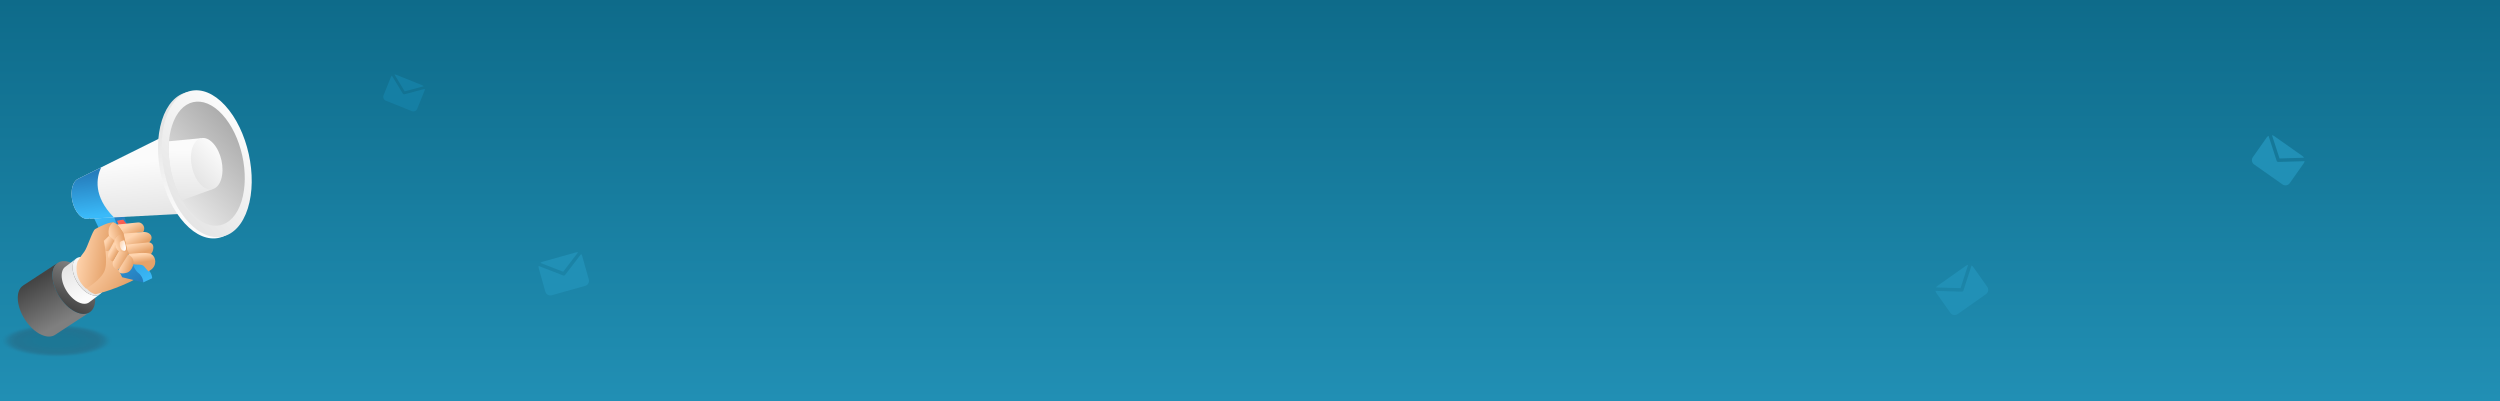 <svg xmlns="http://www.w3.org/2000/svg" width="1440" height="231" viewBox="0 0 1440 231" fill="none">
    <rect x="0" y="0" width="1440" height="231" fill="#333333" stroke="none"/>
    <rect width="1440" height="230" transform="translate(0 1)" fill="url(#paint0_linear_1_5736)"/>
    <rect width="1440" height="230" transform="translate(0)" fill="url(#paint1_linear_1_5736)"/>
    <g clip-path="url(#clip0_1_5736)">
        <path d="M1115.19 165.568C1115.41 165.183 1115.71 164.849 1116.06 164.593L1132.41 153.065C1132.77 152.813 1133.18 152.644 1133.62 152.572L1129.28 165.979L1115.19 165.568ZM1130.95 167.309C1130.89 167.515 1130.75 167.693 1130.58 167.818C1130.4 167.943 1130.19 168.007 1129.97 168L1114.85 167.559C1114.92 167.996 1115.09 168.411 1115.34 168.774L1123.41 180.214C1123.87 180.864 1124.57 181.305 1125.35 181.44C1126.14 181.575 1126.94 181.394 1127.59 180.937L1143.94 169.409C1144.59 168.95 1145.03 168.251 1145.16 167.468C1145.3 166.684 1145.12 165.878 1144.66 165.228L1136.59 153.788C1136.33 153.427 1136 153.129 1135.61 152.914L1130.95 167.309Z" fill="#2190B6"/>
    </g>
    <g clip-path="url(#clip1_1_5736)">
        <path d="M1308.67 77.868C1309.1 77.94 1309.52 78.108 1309.88 78.361L1326.23 89.879C1326.59 90.135 1326.89 90.469 1327.1 90.854L1313.01 91.273L1308.67 77.868ZM1312.32 93.294C1312.11 93.301 1311.9 93.237 1311.72 93.112C1311.54 92.988 1311.41 92.809 1311.34 92.603L1306.68 78.211C1306.29 78.426 1305.96 78.725 1305.7 79.085L1297.64 90.53C1297.18 91.181 1297 91.986 1297.13 92.77C1297.27 93.554 1297.71 94.252 1298.36 94.71L1314.71 106.229C1315.36 106.687 1316.17 106.867 1316.95 106.731C1317.73 106.596 1318.43 106.154 1318.89 105.505L1326.95 94.06C1327.21 93.696 1327.38 93.281 1327.45 92.844L1312.32 93.294Z" fill="#2190B6"/>
    </g>
    <g clip-path="url(#clip2_1_5736)">
        <path d="M311.253 151.436C311.583 151.144 311.975 150.929 312.399 150.808L331.654 145.399C332.08 145.282 332.526 145.261 332.96 145.338L324.393 156.527L311.253 151.436ZM325.525 158.339C325.394 158.51 325.21 158.635 325.002 158.693C324.793 158.752 324.572 158.741 324.37 158.663L310.262 153.197C310.184 153.633 310.205 154.081 310.323 154.507L314.109 167.986C314.325 168.751 314.836 169.4 315.529 169.789C316.223 170.179 317.043 170.277 317.809 170.063L337.063 164.653C337.829 164.437 338.477 163.927 338.867 163.233C339.256 162.539 339.354 161.72 339.14 160.954L335.354 147.476C335.232 147.05 335.016 146.657 334.722 146.325L325.525 158.339Z" fill="#2190B6"/>
    </g>
    <g clip-path="url(#clip3_1_5736)">
        <path d="M227.231 42.937C227.585 42.913 227.939 42.968 228.269 43.099L243.186 49.094C243.514 49.228 243.808 49.434 244.047 49.696L233.104 52.622L227.231 42.937ZM232.937 54.331C232.769 54.376 232.591 54.365 232.43 54.3C232.268 54.236 232.132 54.12 232.042 53.971L225.736 43.572C225.473 43.812 225.267 44.107 225.132 44.437L220.936 54.878C220.698 55.472 220.705 56.135 220.956 56.723C221.207 57.311 221.681 57.776 222.274 58.015L237.19 64.01C237.783 64.248 238.447 64.241 239.035 63.99C239.623 63.739 240.088 63.265 240.327 62.672L244.524 52.231C244.655 51.9 244.71 51.544 244.685 51.189L232.937 54.331Z" fill="#157FA4"/>
    </g>
    <g opacity="0.17">
        <path opacity="0.038" d="M32.618 205.619C15.039 205.619 0.788 201.424 0.788 196.249C0.788 191.074 15.039 186.878 32.618 186.878C50.197 186.878 64.448 191.074 64.448 196.249C64.448 201.424 50.197 205.619 32.618 205.619Z" fill="#4A0101"/>
        <path opacity="0.077" d="M32.618 205.386C15.474 205.386 1.577 201.295 1.577 196.249C1.577 191.202 15.474 187.111 32.618 187.111C49.762 187.111 63.66 191.202 63.66 196.249C63.66 201.295 49.762 205.386 32.618 205.386Z" fill="#480202"/>
        <path opacity="0.115" d="M32.618 205.155C15.91 205.155 2.365 201.168 2.365 196.25C2.365 191.332 15.91 187.345 32.618 187.345C49.327 187.345 62.871 191.332 62.871 196.25C62.871 201.168 49.327 205.155 32.618 205.155Z" fill="#460303"/>
        <path opacity="0.154" d="M32.618 204.931C16.345 204.931 3.153 201.044 3.153 196.249C3.153 191.454 16.345 187.566 32.618 187.566C48.891 187.566 62.083 191.454 62.083 196.249C62.083 201.044 48.891 204.931 32.618 204.931Z" fill="#440404"/>
        <path opacity="0.192" d="M32.618 204.698C16.78 204.698 3.941 200.915 3.941 196.249C3.941 191.582 16.78 187.799 32.618 187.799C48.456 187.799 61.295 191.582 61.295 196.249C61.295 200.915 48.456 204.698 32.618 204.698Z" fill="#420505"/>
        <path opacity="0.231" d="M32.618 204.466C17.221 204.466 4.74 200.787 4.74 196.249C4.74 191.711 17.221 188.032 32.618 188.032C48.016 188.032 60.497 191.711 60.497 196.249C60.497 200.787 48.016 204.466 32.618 204.466Z" fill="#400606"/>
        <path opacity="0.269" d="M32.618 204.233C17.657 204.233 5.528 200.658 5.528 196.249C5.528 191.839 17.657 188.265 32.618 188.265C47.58 188.265 59.709 191.839 59.709 196.249C59.709 200.658 47.58 204.233 32.618 204.233Z" fill="#3E0606"/>
        <path opacity="0.308" d="M32.617 204.001C18.091 204.001 6.315 200.531 6.315 196.25C6.315 191.969 18.091 188.498 32.617 188.498C47.144 188.498 58.92 191.969 58.92 196.25C58.92 200.531 47.144 204.001 32.617 204.001Z" fill="#3C0707"/>
        <path opacity="0.346" d="M32.618 203.767C18.527 203.767 7.104 200.401 7.104 196.249C7.104 192.096 18.527 188.73 32.618 188.73C46.71 188.73 58.133 192.096 58.133 196.249C58.133 200.401 46.71 203.767 32.618 203.767Z" fill="#3A0808"/>
        <path opacity="0.385" d="M32.618 203.534C18.963 203.534 7.892 200.272 7.892 196.249C7.892 192.225 18.963 188.963 32.618 188.963C46.274 188.963 57.345 192.225 57.345 196.249C57.345 200.272 46.274 203.534 32.618 203.534Z" fill="#380909"/>
        <path opacity="0.423" d="M32.619 203.302C19.398 203.302 8.681 200.144 8.681 196.249C8.681 192.353 19.398 189.195 32.619 189.195C45.839 189.195 56.556 192.353 56.556 196.249C56.556 200.144 45.839 203.302 32.619 203.302Z" fill="#360A0A"/>
        <path opacity="0.462" d="M32.617 203.069C19.832 203.069 9.468 200.015 9.468 196.249C9.468 192.482 19.832 189.428 32.617 189.428C45.403 189.428 55.767 192.482 55.767 196.249C55.767 200.015 45.403 203.069 32.617 203.069Z" fill="#340B0B"/>
        <path opacity="0.5" d="M32.617 202.836C20.268 202.836 10.256 199.887 10.256 196.248C10.256 192.61 20.268 189.661 32.617 189.661C44.968 189.661 54.979 192.61 54.979 196.248C54.979 199.887 44.968 202.836 32.617 202.836Z" fill="#330C0C"/>
        <path opacity="0.538" d="M32.618 202.604C20.709 202.604 11.054 199.759 11.054 196.25C11.054 192.74 20.709 189.895 32.618 189.895C44.527 189.895 54.181 192.74 54.181 196.25C54.181 199.759 44.527 202.604 32.618 202.604Z" fill="#310D0D"/>
        <path opacity="0.577" d="M32.618 202.371C21.144 202.371 11.843 199.63 11.843 196.248C11.843 192.867 21.144 190.126 32.618 190.126C44.092 190.126 53.393 192.867 53.393 196.248C53.393 199.63 44.092 202.371 32.618 202.371Z" fill="#2F0E0E"/>
        <path opacity="0.615" d="M32.619 202.139C21.58 202.139 12.632 199.502 12.632 196.249C12.632 192.997 21.58 190.36 32.619 190.36C43.657 190.36 52.606 192.997 52.606 196.249C52.606 199.502 43.657 202.139 32.619 202.139Z" fill="#2D0F0F"/>
        <path opacity="0.654" d="M32.618 201.906C22.015 201.906 13.419 199.374 13.419 196.249C13.419 193.125 22.015 190.593 32.618 190.593C43.221 190.593 51.817 193.125 51.817 196.249C51.817 199.374 43.221 201.906 32.618 201.906Z" fill="#2B1010"/>
        <path opacity="0.692" d="M32.618 201.673C22.45 201.673 14.207 199.245 14.207 196.249C14.207 193.254 22.45 190.826 32.618 190.826C42.786 190.826 51.029 193.254 51.029 196.249C51.029 199.245 42.786 201.673 32.618 201.673Z" fill="#291111"/>
        <path opacity="0.731" d="M32.618 201.441C22.885 201.441 14.995 199.116 14.995 196.249C14.995 193.382 22.885 191.058 32.618 191.058C42.35 191.058 50.24 193.382 50.24 196.249C50.24 199.116 42.35 201.441 32.618 201.441Z" fill="#271212"/>
        <path opacity="0.769" d="M32.619 201.208C23.322 201.208 15.785 198.988 15.785 196.249C15.785 193.511 23.322 191.291 32.619 191.291C41.916 191.291 49.453 193.511 49.453 196.249C49.453 198.988 41.916 201.208 32.619 201.208Z" fill="#251212"/>
        <path opacity="0.808" d="M32.619 200.975C23.757 200.975 16.573 198.859 16.573 196.249C16.573 193.639 23.757 191.524 32.619 191.524C41.481 191.524 48.665 193.639 48.665 196.249C48.665 198.859 41.481 200.975 32.619 200.975Z" fill="#231313"/>
        <path opacity="0.846" d="M32.618 200.741C24.197 200.741 17.37 198.73 17.37 196.248C17.37 193.767 24.197 191.755 32.618 191.755C41.039 191.755 47.866 193.767 47.866 196.248C47.866 198.73 41.039 200.741 32.618 200.741Z" fill="#211414"/>
        <path opacity="0.885" d="M32.618 200.509C24.632 200.509 18.159 198.602 18.159 196.249C18.159 193.896 24.632 191.989 32.618 191.989C40.604 191.989 47.078 193.896 47.078 196.249C47.078 198.602 40.604 200.509 32.618 200.509Z" fill="#1F1515"/>
        <path opacity="0.923" d="M32.618 200.277C25.068 200.277 18.947 198.474 18.947 196.249C18.947 194.025 25.068 192.222 32.618 192.222C40.169 192.222 46.29 194.025 46.29 196.249C46.29 198.474 40.169 200.277 32.618 200.277Z" fill="#1D1616"/>
        <path opacity="0.962" d="M32.618 200.044C25.503 200.044 19.735 198.345 19.735 196.249C19.735 194.153 25.503 192.454 32.618 192.454C39.734 192.454 45.502 194.153 45.502 196.249C45.502 198.345 39.734 200.044 32.618 200.044Z" fill="#1B1717"/>
        <path d="M32.619 199.811C25.939 199.811 20.524 198.216 20.524 196.249C20.524 194.282 25.939 192.687 32.619 192.687C39.3 192.687 44.715 194.282 44.715 196.249C44.715 198.216 39.3 199.811 32.619 199.811Z" fill="#191818"/>
    </g>
    <path d="M22.756 192.282C22.584 192.191 22.422 192.09 22.251 191.988C22.17 191.948 22.099 191.897 22.028 191.847C21.998 191.826 21.968 191.806 21.927 191.786C21.867 191.746 21.806 191.715 21.755 191.675C21.594 191.573 21.422 191.462 21.26 191.351C21.088 191.24 20.927 191.118 20.765 190.997L20.755 190.987L20.745 190.976C20.593 190.865 20.432 190.744 20.28 190.632C20.108 190.501 19.947 190.369 19.785 190.238C19.724 190.187 19.674 190.137 19.613 190.086C19.583 190.056 19.543 190.025 19.512 189.995C19.442 189.934 19.371 189.873 19.3 189.813C19.138 189.671 18.977 189.519 18.805 189.367C18.684 189.256 18.573 189.145 18.451 189.034C18.431 189.013 18.411 188.993 18.391 188.973C18.37 188.953 18.35 188.932 18.33 188.912C18.178 188.76 18.017 188.609 17.865 188.447C17.714 188.295 17.562 188.133 17.421 187.981C17.39 187.951 17.37 187.92 17.34 187.89C17.32 187.87 17.299 187.84 17.269 187.819C17.178 187.718 17.087 187.617 16.996 187.516C16.855 187.364 16.723 187.202 16.582 187.04C16.481 186.929 16.39 186.807 16.289 186.686C16.269 186.666 16.259 186.645 16.238 186.625C16.218 186.605 16.198 186.575 16.178 186.554C16.046 186.392 15.915 186.22 15.784 186.048C15.642 185.866 15.501 185.674 15.359 185.492C15.339 185.461 15.319 185.431 15.299 185.401C15.268 185.36 15.248 185.33 15.218 185.289C15.107 185.138 14.995 184.986 14.884 184.824C14.753 184.632 14.621 184.429 14.49 184.237C14.419 184.136 14.359 184.035 14.288 183.933C14.258 183.893 14.238 183.853 14.207 183.812C14.096 183.64 13.995 183.458 13.894 183.276C13.732 183.013 13.581 182.76 13.429 182.486C13.409 182.446 13.379 182.405 13.358 182.365C13.146 181.98 12.944 181.586 12.742 181.201C12.611 180.938 12.479 180.675 12.358 180.402C12.257 180.189 12.166 179.967 12.075 179.754C12.075 179.754 12.075 179.744 12.065 179.744V179.734C11.974 179.511 11.883 179.289 11.792 179.076C11.711 178.864 11.62 178.641 11.55 178.429C11.54 178.388 11.53 178.358 11.509 178.317C11.499 178.277 11.479 178.246 11.469 178.206C11.418 178.054 11.358 177.902 11.307 177.751C11.236 177.528 11.166 177.295 11.095 177.073C11.075 177.002 11.055 176.931 11.034 176.86C11.024 176.81 11.004 176.759 10.994 176.698C10.964 176.587 10.933 176.476 10.903 176.374C10.842 176.142 10.782 175.919 10.731 175.686C10.711 175.585 10.691 175.484 10.671 175.383C10.661 175.332 10.65 175.282 10.64 175.231C10.62 175.16 10.61 175.079 10.59 175.008C10.549 174.786 10.509 174.573 10.469 174.351C10.448 174.189 10.418 174.037 10.398 173.885C10.398 173.855 10.388 173.824 10.388 173.804C10.388 173.774 10.378 173.754 10.378 173.723C10.347 173.521 10.327 173.318 10.307 173.116C10.287 172.914 10.277 172.721 10.266 172.519C10.266 172.468 10.266 172.428 10.256 172.387C10.246 172.236 10.246 172.094 10.236 171.952C10.236 171.76 10.236 171.578 10.236 171.396C10.236 171.274 10.246 171.163 10.246 171.042C10.246 171.011 10.246 170.981 10.246 170.961C10.246 170.93 10.246 170.89 10.246 170.859C10.256 170.687 10.266 170.505 10.287 170.343C10.307 170.171 10.327 169.999 10.347 169.827C10.347 169.797 10.357 169.767 10.357 169.736C10.357 169.716 10.367 169.686 10.367 169.665C10.388 169.554 10.398 169.443 10.418 169.331C10.448 169.159 10.489 168.987 10.519 168.826C10.539 168.745 10.559 168.674 10.58 168.593C10.59 168.562 10.6 168.522 10.61 168.492C10.62 168.441 10.63 168.39 10.65 168.34C10.701 168.168 10.751 167.996 10.812 167.834C10.852 167.733 10.893 167.631 10.933 167.53C10.943 167.5 10.964 167.459 10.974 167.429C10.984 167.399 10.994 167.358 11.014 167.328C11.085 167.156 11.166 166.984 11.257 166.812C11.297 166.741 11.338 166.67 11.378 166.599C11.408 166.549 11.439 166.488 11.469 166.437C11.499 166.387 11.53 166.326 11.57 166.265C11.701 166.063 11.833 165.871 11.974 165.699L11.984 165.689C12.014 165.648 12.055 165.618 12.085 165.577C12.237 165.395 12.388 165.223 12.56 165.061C12.57 165.051 12.591 165.041 12.601 165.031C12.853 164.798 13.116 164.586 13.399 164.403L33.376 151.34C33.093 151.522 32.83 151.734 32.578 151.967C32.396 152.139 32.224 152.321 32.062 152.523C32.032 152.564 31.991 152.594 31.961 152.635C31.779 152.868 31.608 153.121 31.446 153.384C31.416 153.434 31.385 153.495 31.355 153.546C31.213 153.809 31.072 154.082 30.951 154.365C30.941 154.396 30.92 154.436 30.91 154.466C30.789 154.77 30.678 155.084 30.587 155.428C30.577 155.458 30.567 155.499 30.557 155.529C30.466 155.873 30.395 156.227 30.334 156.602C30.334 156.622 30.324 156.652 30.324 156.672C30.264 157.067 30.233 157.472 30.213 157.897C30.213 157.927 30.213 157.957 30.213 157.978C30.193 158.413 30.193 158.858 30.223 159.313C30.243 159.779 30.294 160.255 30.355 160.73C30.355 160.761 30.365 160.791 30.365 160.811C30.425 161.256 30.506 161.712 30.597 162.157C30.607 162.208 30.617 162.258 30.627 162.309C30.718 162.744 30.829 163.189 30.951 163.624C30.961 163.675 30.981 163.725 30.991 163.776C31.122 164.221 31.264 164.677 31.426 165.122C31.436 165.162 31.446 165.193 31.466 165.233C31.638 165.709 31.82 166.195 32.022 166.66C32.022 166.66 32.022 166.67 32.032 166.67C32.244 167.156 32.466 167.642 32.699 168.117C32.911 168.552 33.143 168.987 33.386 169.412C33.538 169.676 33.699 169.939 33.851 170.202C33.982 170.414 34.113 170.637 34.245 170.849C34.305 170.951 34.376 171.052 34.447 171.153C34.679 171.507 34.922 171.861 35.164 172.205C35.195 172.246 35.215 172.276 35.245 172.317C35.548 172.732 35.862 173.136 36.185 173.531C36.205 173.551 36.225 173.571 36.235 173.592C36.549 173.976 36.882 174.351 37.216 174.725C37.236 174.745 37.256 174.776 37.276 174.796C37.62 175.17 37.973 175.535 38.327 175.879C38.347 175.899 38.367 175.919 38.388 175.939C38.731 176.273 39.085 176.587 39.449 176.901C39.479 176.931 39.519 176.961 39.55 176.992C39.924 177.305 40.297 177.599 40.681 177.882C40.692 177.882 40.692 177.892 40.702 177.892C41.086 178.176 41.48 178.439 41.884 178.692C41.914 178.712 41.955 178.732 41.985 178.752C42.389 178.995 42.783 179.228 43.197 179.441C43.602 179.643 44.006 179.825 44.4 179.987C44.44 179.997 44.471 180.017 44.511 180.027C44.875 180.169 45.229 180.291 45.582 180.392C45.633 180.402 45.673 180.422 45.724 180.432C46.067 180.523 46.401 180.604 46.724 180.655C46.785 180.665 46.845 180.675 46.906 180.685C47.219 180.736 47.522 180.766 47.815 180.776C47.846 180.776 47.886 180.786 47.916 180.786C48.26 180.797 48.593 180.786 48.917 180.756C48.957 180.756 48.998 180.746 49.048 180.736C49.311 180.705 49.563 180.665 49.806 180.604C49.897 180.584 49.988 180.554 50.069 180.533C50.271 180.473 50.473 180.412 50.665 180.331C50.746 180.301 50.827 180.27 50.907 180.23C51.16 180.119 51.413 179.987 51.655 179.835L31.688 192.909C31.456 193.061 31.203 193.193 30.941 193.304C30.86 193.334 30.779 193.365 30.708 193.405C30.516 193.486 30.314 193.547 30.112 193.607C30.021 193.628 29.94 193.658 29.849 193.678C29.607 193.739 29.354 193.779 29.091 193.81C29.051 193.81 29.011 193.82 28.96 193.83C28.95 193.83 28.94 193.83 28.93 193.83C28.627 193.86 28.313 193.871 27.99 193.86C27.98 193.86 27.97 193.86 27.96 193.86C27.929 193.86 27.889 193.85 27.859 193.85C27.657 193.84 27.454 193.83 27.252 193.81C27.151 193.8 27.05 193.779 26.949 193.759C26.889 193.749 26.828 193.739 26.767 193.729C26.717 193.719 26.656 193.719 26.606 193.709C26.404 193.668 26.191 193.628 25.989 193.567C25.919 193.547 25.838 193.526 25.767 193.506C25.716 193.496 25.676 193.476 25.625 193.466C25.555 193.446 25.484 193.425 25.413 193.405C25.231 193.344 25.05 193.284 24.868 193.223C24.767 193.182 24.666 193.142 24.564 193.101C24.524 193.091 24.494 193.071 24.463 193.061C24.423 193.041 24.383 193.031 24.332 193.01C24.16 192.94 23.989 192.869 23.817 192.788C23.645 192.707 23.473 192.626 23.291 192.535C23.281 192.525 23.271 192.525 23.261 192.515C23.079 192.454 22.918 192.373 22.756 192.282Z" fill="url(#paint2_linear_1_5736)"/>
    <path d="M30.213 159.334C30.597 166.995 36.407 176.011 43.197 179.471C49.978 182.932 55.182 179.532 54.798 171.872C54.424 164.222 48.603 155.206 41.823 151.755C35.033 148.274 29.839 151.684 30.213 159.334Z" fill="url(#paint3_linear_1_5736)"/>
    <path d="M44.643 173.825C44.521 173.754 44.4 173.683 44.279 173.612C44.228 173.582 44.168 173.542 44.117 173.511C44.097 173.501 44.067 173.481 44.046 173.471C44.006 173.44 43.966 173.42 43.915 173.39C43.794 173.309 43.672 173.238 43.551 173.147C43.43 173.066 43.309 172.975 43.188 172.894C43.188 172.894 43.177 172.894 43.177 172.884L43.167 172.874C43.056 172.793 42.945 172.702 42.834 172.621C42.713 172.53 42.591 172.429 42.47 172.327C42.43 172.297 42.389 172.257 42.339 172.216C42.319 172.196 42.288 172.176 42.268 172.155C42.218 172.115 42.167 172.064 42.106 172.024C41.985 171.923 41.864 171.811 41.753 171.7C41.662 171.619 41.581 171.538 41.5 171.457C41.48 171.447 41.47 171.427 41.45 171.417C41.429 171.407 41.419 171.386 41.399 171.376C41.288 171.265 41.177 171.154 41.066 171.042C40.954 170.931 40.843 170.82 40.742 170.698C40.722 170.678 40.702 170.658 40.682 170.637C40.661 170.617 40.651 170.597 40.631 170.587C40.56 170.516 40.5 170.445 40.429 170.364C40.328 170.253 40.227 170.131 40.126 170.02C40.055 169.939 39.984 169.848 39.914 169.767C39.904 169.747 39.893 169.737 39.873 169.717C39.863 169.696 39.843 169.686 39.833 169.666C39.732 169.545 39.641 169.423 39.54 169.302C39.439 169.17 39.338 169.028 39.237 168.897C39.216 168.877 39.206 168.856 39.196 168.836C39.176 168.806 39.156 168.786 39.136 168.755C39.055 168.644 38.974 168.533 38.893 168.421C38.792 168.28 38.701 168.138 38.61 167.986C38.56 167.915 38.509 167.845 38.469 167.764C38.448 167.733 38.428 167.703 38.408 167.673C38.327 167.541 38.256 167.409 38.176 167.288C38.065 167.096 37.943 166.914 37.832 166.711C37.812 166.681 37.792 166.65 37.782 166.62C37.63 166.337 37.478 166.053 37.337 165.77C37.246 165.578 37.145 165.386 37.064 165.193C36.993 165.031 36.923 164.88 36.852 164.718V164.708C36.852 164.708 36.852 164.708 36.852 164.697C36.781 164.536 36.721 164.374 36.65 164.212C36.589 164.05 36.529 163.898 36.468 163.736C36.458 163.706 36.448 163.686 36.438 163.655C36.428 163.625 36.417 163.605 36.407 163.574C36.367 163.463 36.327 163.352 36.296 163.24C36.246 163.078 36.185 162.906 36.145 162.744C36.124 162.694 36.114 162.643 36.104 162.593C36.094 162.552 36.084 162.512 36.074 162.481C36.054 162.4 36.023 162.319 36.003 162.239C35.963 162.066 35.912 161.905 35.882 161.733C35.862 161.662 35.852 161.591 35.831 161.51C35.821 161.469 35.811 161.439 35.811 161.399C35.801 161.348 35.791 161.287 35.781 161.237C35.751 161.075 35.72 160.923 35.69 160.761C35.67 160.65 35.66 160.528 35.639 160.417C35.639 160.397 35.629 160.377 35.629 160.356C35.629 160.336 35.619 160.316 35.619 160.296C35.599 160.144 35.579 160.002 35.569 159.85C35.559 159.709 35.548 159.557 35.538 159.415C35.538 159.385 35.538 159.344 35.528 159.314C35.518 159.203 35.518 159.102 35.518 158.99C35.518 158.849 35.518 158.717 35.518 158.585C35.518 158.494 35.528 158.413 35.528 158.332C35.528 158.312 35.528 158.292 35.528 158.272C35.528 158.252 35.528 158.221 35.528 158.201C35.538 158.069 35.548 157.948 35.559 157.816C35.569 157.685 35.589 157.563 35.599 157.442C35.599 157.422 35.609 157.402 35.609 157.381C35.609 157.361 35.619 157.341 35.619 157.331C35.629 157.25 35.639 157.169 35.66 157.088C35.68 156.966 35.71 156.835 35.74 156.724C35.751 156.663 35.771 156.612 35.781 156.552C35.791 156.531 35.791 156.501 35.801 156.481C35.811 156.44 35.821 156.41 35.831 156.369C35.872 156.238 35.912 156.116 35.953 155.995C35.983 155.924 36.013 155.853 36.033 155.772C36.044 155.752 36.054 155.722 36.064 155.702C36.074 155.681 36.084 155.651 36.094 155.631C36.145 155.499 36.205 155.378 36.266 155.256C36.296 155.206 36.327 155.155 36.357 155.104C36.377 155.064 36.397 155.024 36.428 154.983C36.448 154.943 36.468 154.902 36.498 154.862C36.589 154.72 36.69 154.578 36.791 154.447C36.791 154.447 36.791 154.447 36.801 154.437C36.822 154.406 36.852 154.386 36.882 154.356C36.993 154.224 37.105 154.093 37.226 153.981C37.236 153.971 37.246 153.961 37.256 153.961C37.438 153.789 37.63 153.637 37.842 153.506L44.137 148.77C43.925 148.901 43.733 149.053 43.551 149.225C43.42 149.347 43.289 149.488 43.167 149.63C43.147 149.66 43.117 149.681 43.087 149.711C42.955 149.883 42.834 150.065 42.713 150.257C42.692 150.298 42.662 150.338 42.642 150.379C42.531 150.571 42.44 150.763 42.349 150.976C42.339 150.996 42.329 151.026 42.319 151.047C42.228 151.269 42.157 151.502 42.086 151.745C42.076 151.765 42.076 151.795 42.066 151.816C42.005 152.069 41.945 152.332 41.904 152.605C41.904 152.625 41.894 152.646 41.894 152.656C41.854 152.939 41.823 153.243 41.813 153.546C41.813 153.566 41.813 153.587 41.813 153.607C41.803 153.921 41.803 154.244 41.813 154.588C41.834 154.932 41.864 155.276 41.904 155.631C41.904 155.651 41.914 155.671 41.914 155.691C41.955 156.015 42.015 156.349 42.086 156.673C42.096 156.713 42.106 156.744 42.106 156.784C42.177 157.108 42.258 157.422 42.349 157.746C42.359 157.786 42.369 157.827 42.379 157.857C42.47 158.181 42.581 158.515 42.692 158.838C42.703 158.869 42.713 158.889 42.723 158.919C42.844 159.274 42.985 159.618 43.127 159.962V159.972C43.279 160.326 43.44 160.68 43.612 161.024C43.774 161.338 43.935 161.652 44.117 161.965C44.228 162.158 44.34 162.35 44.461 162.542C44.552 162.704 44.653 162.866 44.754 163.018C44.804 163.089 44.855 163.169 44.895 163.24C45.067 163.503 45.239 163.756 45.421 164.009C45.441 164.04 45.461 164.06 45.481 164.09C45.704 164.394 45.926 164.687 46.168 164.981C46.178 165.001 46.199 165.011 46.209 165.031C46.441 165.315 46.674 165.588 46.926 165.851C46.947 165.871 46.957 165.881 46.977 165.902C47.229 166.175 47.482 166.438 47.745 166.691C47.765 166.701 47.775 166.721 47.795 166.731C48.048 166.974 48.311 167.207 48.573 167.43C48.593 167.45 48.624 167.47 48.644 167.49C48.917 167.723 49.19 167.936 49.473 168.138L49.483 168.148C49.766 168.351 50.049 168.553 50.342 168.725C50.362 168.735 50.392 168.755 50.412 168.765C50.705 168.948 50.998 169.109 51.291 169.261C51.584 169.413 51.877 169.545 52.171 169.656C52.201 169.666 52.221 169.676 52.251 169.686C52.514 169.787 52.777 169.879 53.029 169.949C53.06 169.959 53.1 169.97 53.13 169.98C53.383 170.051 53.626 170.101 53.868 170.142C53.909 170.152 53.959 170.152 53.999 170.162C54.222 170.192 54.444 170.223 54.666 170.233C54.687 170.233 54.717 170.233 54.737 170.243C54.99 170.253 55.232 170.243 55.465 170.223C55.495 170.223 55.525 170.212 55.556 170.212C55.748 170.192 55.929 170.162 56.111 170.111C56.172 170.091 56.243 170.081 56.303 170.061C56.455 170.02 56.596 169.97 56.738 169.909C56.798 169.889 56.859 169.868 56.91 169.838C57.102 169.757 57.283 169.656 57.455 169.545L51.16 174.28C50.988 174.392 50.806 174.483 50.614 174.574C50.554 174.604 50.503 174.624 50.443 174.645C50.301 174.705 50.16 174.746 50.008 174.796C49.947 174.817 49.877 174.837 49.816 174.847C49.634 174.888 49.452 174.918 49.26 174.948C49.23 174.948 49.2 174.958 49.169 174.958C49.159 174.958 49.159 174.958 49.149 174.958C48.927 174.979 48.695 174.989 48.462 174.979C48.452 174.979 48.442 174.979 48.442 174.979C48.422 174.979 48.391 174.979 48.371 174.968C48.23 174.958 48.078 174.948 47.927 174.938C47.856 174.928 47.775 174.918 47.704 174.908C47.664 174.898 47.613 174.898 47.573 174.888C47.532 174.877 47.492 174.877 47.452 174.867C47.3 174.837 47.149 174.807 46.997 174.766C46.947 174.756 46.886 174.736 46.835 174.715C46.805 174.705 46.765 174.695 46.734 174.685C46.684 174.675 46.633 174.655 46.583 174.645C46.451 174.604 46.32 174.554 46.178 174.513C46.108 174.483 46.027 174.452 45.956 174.422C45.926 174.412 45.906 174.402 45.875 174.392C45.845 174.382 45.815 174.371 45.784 174.351C45.663 174.301 45.532 174.24 45.41 174.189C45.289 174.129 45.158 174.068 45.027 174.007C45.017 174.007 45.017 173.997 45.006 173.997C44.875 173.946 44.764 173.886 44.643 173.825Z" fill="url(#paint4_linear_1_5736)"/>
    <path d="M41.813 154.578C42.086 160.174 46.33 166.751 51.291 169.281C56.242 171.801 60.042 169.322 59.759 163.726C59.486 158.14 55.242 151.563 50.291 149.033C45.329 146.503 41.54 148.992 41.813 154.578Z" fill="url(#paint5_linear_1_5736)"/>
    <path d="M54.949 169.503C54.949 169.503 63.174 167.783 74.228 162.663C85.293 157.542 88.365 151.238 86.677 146.229C84.99 141.22 76.562 131.485 75.057 131.172C73.541 130.858 54.797 139.014 51.24 142.758C47.673 146.502 45.713 149.781 45.713 149.781C45.713 149.781 43.803 165.911 54.949 169.503Z" fill="url(#paint6_linear_1_5736)"/>
    <path d="M70.843 122.671C70.843 122.671 80.958 152.067 84.333 154.466C87.708 156.864 87.637 160.274 87.637 160.274L82.544 162.652L79.463 158.837L57.424 119.443L70.843 122.671Z" fill="url(#paint7_linear_1_5736)"/>
    <path d="M65.751 125.049C65.751 125.049 75.866 154.445 79.241 156.843C82.616 159.242 82.545 162.652 82.545 162.652L70.349 159.697L52.332 121.811L65.751 125.049Z" fill="url(#paint8_linear_1_5736)"/>
    <path d="M70.965 126.497L76.149 133.327L75.381 137.284L71.905 137.921L67.479 127.144L70.965 126.497Z" fill="url(#paint9_linear_1_5736)"/>
    <path d="M67.479 127.144L72.673 133.975L71.905 137.921L67.479 127.144Z" fill="url(#paint10_linear_1_5736)"/>
    <path d="M76.149 133.326L72.673 133.974L71.905 137.921L75.381 137.283L76.149 133.326Z" fill="url(#paint11_linear_1_5736)"/>
    <path d="M51.736 125.686L51.807 125.939L65.59 125.221L111.657 122.822L95.782 77.762L58.254 96.401L45.199 102.888C43.754 103.475 42.541 104.922 41.834 107.178C40.217 112.319 41.834 119.685 45.471 123.632C47.563 125.909 49.857 126.536 51.736 125.686Z" fill="url(#paint12_linear_1_5736)"/>
    <path d="M93.255 69.304C87.415 87.832 93.275 114.385 106.351 128.602C119.426 142.82 134.765 139.329 140.606 120.8C146.446 102.272 140.586 75.719 127.51 61.502C114.435 47.284 99.096 50.775 93.255 69.304Z" fill="url(#paint13_linear_1_5736)"/>
    <path d="M95.388 68.544C89.548 87.072 95.408 113.625 108.484 127.843C121.559 142.06 136.898 138.569 142.739 120.041C148.579 101.512 142.718 74.96 129.643 60.742C116.567 46.525 101.229 50.016 95.388 68.544Z" fill="url(#paint14_linear_1_5736)"/>
    <path d="M110.12 122.652C121.174 134.674 134.138 131.729 139.08 116.054C144.021 100.39 139.059 77.945 128.005 65.924C116.95 53.902 103.986 56.847 99.045 72.511C98.176 75.274 97.61 78.249 97.337 81.346C96.327 92.659 99.166 105.54 104.825 115.346C106.381 118.048 108.159 120.517 110.12 122.652Z" fill="url(#paint15_linear_1_5736)"/>
    <path d="M104.826 115.356L122.347 108.991L115.688 79.615L97.338 81.355C96.328 92.668 99.167 105.54 104.826 115.356Z" fill="url(#paint16_linear_1_5736)"/>
    <path d="M110.757 85.261C108.706 91.757 110.767 101.067 115.355 106.056C119.942 111.045 125.318 109.82 127.369 103.324C129.421 96.827 127.359 87.518 122.772 82.529C118.194 77.54 112.809 78.764 110.757 85.261Z" fill="url(#paint17_linear_1_5736)"/>
    <path d="M51.736 125.687L51.806 125.94L65.589 125.222C53.575 112.998 55.515 102.302 58.253 96.403L45.198 102.889C43.753 103.476 42.541 104.923 41.833 107.179C40.216 112.32 41.833 119.687 45.471 123.633C47.562 125.91 49.856 126.538 51.736 125.687Z" fill="url(#paint18_linear_1_5736)"/>
    <path d="M79.332 128.147C81.616 127.742 84.294 130.667 82.495 133.621L68.763 135.595C68.763 135.595 66.419 134.815 65.701 132.225C64.984 129.634 66.924 129.402 66.924 129.402L79.332 128.147Z" fill="url(#paint19_linear_1_5736)"/>
    <path d="M70.803 140.735C70.803 140.735 68.873 143.012 71.238 144.651C73.602 146.29 74.441 146.503 74.441 146.503H86.769C86.769 146.503 88.436 145.096 88.325 142.313C88.183 138.61 82.504 139.156 82.504 139.156L70.803 140.735Z" fill="url(#paint20_linear_1_5736)"/>
    <path d="M81.716 133.712C86.577 133.003 89.113 136.909 85.839 139.601L70.884 141.058C70.884 141.058 69.267 140.461 68.54 137.881C67.822 135.29 70.551 134.582 70.551 134.582L81.716 133.712Z" fill="url(#paint21_linear_1_5736)"/>
    <path d="M75.31 146.169C75.31 146.169 84.334 144.945 87.123 146.392C89.912 147.839 90.68 152.989 86.688 155.58C82.697 158.17 85.476 156.359 85.476 156.359C85.476 156.359 84.536 155.287 83.01 153.435C81.646 151.775 78.21 152.828 76.877 152.089C75.553 151.34 71.632 146.25 75.31 146.169Z" fill="url(#paint22_linear_1_5736)"/>
    <path d="M65.529 130.311L60.689 137.344C60.689 137.344 57.324 141.139 59.789 143.739C61.76 145.814 63.286 143.739 63.286 143.739L68.429 135.856C68.429 135.856 64.7 133.013 65.529 130.311Z" fill="url(#paint23_linear_1_5736)"/>
    <path d="M70.136 140.947L65.933 148.668C65.933 148.668 63.144 152.563 66.711 154.921C68.782 156.287 71.066 152.098 71.066 152.098L74.239 146.239C74.239 146.239 73.906 144.357 72.764 143.223C71.925 142.384 71.885 142.029 70.136 140.947Z" fill="url(#paint24_linear_1_5736)"/>
    <path d="M67.923 135.048L63.538 143.092C63.538 143.092 60.809 146.958 63.285 149.528C65.023 151.329 65.407 150.034 65.407 150.034L70.823 140.593C70.823 140.593 67.094 137.749 67.923 135.048Z" fill="url(#paint25_linear_1_5736)"/>
    <path d="M49.553 166.285C49.553 166.285 58.192 161.327 60.284 155.822C62.375 150.317 59.789 138.71 59.789 138.71L62.759 135.877L65.932 138.296C65.932 138.296 66.357 142.505 67.67 143.74C68.984 144.974 73.187 143.74 73.187 143.74L71.197 134.632C71.197 134.632 68.196 129.239 65.811 128.257C63.426 127.266 56.505 131.01 54.847 131.941C53.19 132.872 50.371 142.697 48.492 145.075C46.602 147.453 44.712 150.509 44.712 150.509C44.712 150.509 41.408 159.08 49.553 166.285Z" fill="url(#paint26_linear_1_5736)"/>
    <path d="M76.806 152.413C76.806 152.413 75.957 155.793 73.623 156.886C72.915 157.21 70.905 157.564 70.268 157.493C68.843 157.341 67.894 156.319 68.54 155.034L73.795 146.675C73.795 146.675 75.24 147.111 76.321 148.841C76.806 149.61 77.169 151.239 76.806 152.413Z" fill="url(#paint27_linear_1_5736)"/>
    <path d="M70.946 134.553C70.946 134.553 69.066 134.462 67.49 135.828C65.913 137.194 65.924 138.287 65.924 138.287C65.924 138.287 65.863 143.802 68.955 144.844C72.047 145.886 73.613 145.664 72.916 142.476C72.219 139.299 70.946 134.553 70.946 134.553Z" fill="url(#paint28_linear_1_5736)"/>
    <path d="M65.104 128.096C65.104 128.096 63.275 129.412 62.76 131.567C62.244 133.722 62.76 135.878 62.76 135.878L66.054 138.6C66.054 138.6 66.458 136.252 68.307 135.524C70.146 134.795 71.207 134.623 71.207 134.623C71.207 134.623 68.378 128.895 65.104 128.096Z" fill="url(#paint29_linear_1_5736)"/>
    <path d="M71.522 138.408C71.522 138.408 68.824 138.873 68.894 139.986C68.975 141.099 69.127 144.408 71.522 144.479C73.916 144.55 71.522 138.408 71.522 138.408Z" fill="url(#paint30_linear_1_5736)"/>
    <defs>
        <linearGradient id="paint0_linear_1_5736" x1="720" y1="0" x2="720" y2="230" gradientUnits="userSpaceOnUse">
            <stop stop-color="#0E6B8A"/>
            <stop offset="1" stop-color="#218FB4"/>
        </linearGradient>
        <linearGradient id="paint1_linear_1_5736" x1="720" y1="0" x2="720" y2="230" gradientUnits="userSpaceOnUse">
            <stop stop-color="#0E6B8A"/>
            <stop offset="1" stop-color="#218FB4"/>
        </linearGradient>
        <linearGradient id="paint2_linear_1_5736" x1="35.157" y1="186.083" x2="21.198" y2="160.474" gradientUnits="userSpaceOnUse">
            <stop stop-color="#7F7F7F"/>
            <stop offset="1" stop-color="#444444"/>
        </linearGradient>
        <linearGradient id="paint3_linear_1_5736" x1="47.977" y1="154.932" x2="37.001" y2="176.317" gradientUnits="userSpaceOnUse">
            <stop stop-color="#7F7F7F"/>
            <stop offset="1" stop-color="#444444"/>
        </linearGradient>
        <linearGradient id="paint4_linear_1_5736" x1="49.558" y1="171.607" x2="39.462" y2="153.106" gradientUnits="userSpaceOnUse">
            <stop stop-color="#FBFBFB"/>
            <stop offset="1" stop-color="#E5E5E5"/>
        </linearGradient>
        <linearGradient id="paint5_linear_1_5736" x1="54.819" y1="151.35" x2="46.806" y2="166.97" gradientUnits="userSpaceOnUse">
            <stop stop-color="#FBFBFB"/>
            <stop offset="1" stop-color="#E5E5E5"/>
        </linearGradient>
        <linearGradient id="paint6_linear_1_5736" x1="55.291" y1="143.346" x2="76.729" y2="159.538" gradientUnits="userSpaceOnUse">
            <stop stop-color="#FFD4AE"/>
            <stop offset="1" stop-color="#E5A26A"/>
        </linearGradient>
        <linearGradient id="paint7_linear_1_5736" x1="87.167" y1="161.559" x2="65.828" y2="124.706" gradientUnits="userSpaceOnUse">
            <stop stop-color="#3ABAF9"/>
            <stop offset="1" stop-color="#267EBD"/>
        </linearGradient>
        <linearGradient id="paint8_linear_1_5736" x1="57.089" y1="125.396" x2="80.489" y2="161.529" gradientUnits="userSpaceOnUse">
            <stop stop-color="#3ABAF9"/>
            <stop offset="1" stop-color="#267EBD"/>
        </linearGradient>
        <linearGradient id="paint9_linear_1_5736" x1="74.998" y1="137.135" x2="68.295" y2="126.684" gradientUnits="userSpaceOnUse">
            <stop stop-color="#DD2F2F"/>
            <stop offset="1" stop-color="#FF6757"/>
        </linearGradient>
        <linearGradient id="paint10_linear_1_5736" x1="69.494" y1="135.742" x2="70.017" y2="131.109" gradientUnits="userSpaceOnUse">
            <stop stop-color="#DD2F2F"/>
            <stop offset="1" stop-color="#FF6757"/>
        </linearGradient>
        <linearGradient id="paint11_linear_1_5736" x1="73.85" y1="137.197" x2="74.108" y2="134.91" gradientUnits="userSpaceOnUse">
            <stop stop-color="#DD2F2F"/>
            <stop offset="1" stop-color="#FF6757"/>
        </linearGradient>
        <linearGradient id="paint12_linear_1_5736" x1="74.251" y1="94.025" x2="77.155" y2="125.222" gradientUnits="userSpaceOnUse">
            <stop stop-color="#FBFBFB"/>
            <stop offset="1" stop-color="#E5E5E5"/>
        </linearGradient>
        <linearGradient id="paint13_linear_1_5736" x1="119.457" y1="122.317" x2="114.745" y2="71.52" gradientUnits="userSpaceOnUse">
            <stop stop-color="#FBFBFB"/>
            <stop offset="1" stop-color="#E5E5E5"/>
        </linearGradient>
        <linearGradient id="paint14_linear_1_5736" x1="141.512" y1="73.714" x2="96.575" y2="114.795" gradientUnits="userSpaceOnUse">
            <stop stop-color="#FBFBFB"/>
            <stop offset="1" stop-color="#E5E5E5"/>
        </linearGradient>
        <linearGradient id="paint15_linear_1_5736" x1="138.044" y1="76.895" x2="100.051" y2="111.628" gradientUnits="userSpaceOnUse">
            <stop stop-color="#ADADAD"/>
            <stop offset="1" stop-color="#E5E5E5"/>
        </linearGradient>
        <linearGradient id="paint16_linear_1_5736" x1="109.897" y1="86.497" x2="109.51" y2="116.231" gradientUnits="userSpaceOnUse">
            <stop stop-color="#FBFBFB"/>
            <stop offset="1" stop-color="#E5E5E5"/>
        </linearGradient>
        <linearGradient id="paint17_linear_1_5736" x1="126.946" y1="87.073" x2="111.184" y2="101.482" gradientUnits="userSpaceOnUse">
            <stop stop-color="#FBFBFB"/>
            <stop offset="1" stop-color="#E5E5E5"/>
        </linearGradient>
        <linearGradient id="paint18_linear_1_5736" x1="53.986" y1="124.453" x2="51.458" y2="100.401" gradientUnits="userSpaceOnUse">
            <stop stop-color="#3ABAF9"/>
            <stop offset="1" stop-color="#267EBD"/>
        </linearGradient>
        <linearGradient id="paint19_linear_1_5736" x1="73.417" y1="129.96" x2="76.869" y2="135.82" gradientUnits="userSpaceOnUse">
            <stop stop-color="#FFD4AE"/>
            <stop offset="1" stop-color="#E5A26A"/>
        </linearGradient>
        <linearGradient id="paint20_linear_1_5736" x1="78.436" y1="140.233" x2="80.389" y2="145.993" gradientUnits="userSpaceOnUse">
            <stop stop-color="#FFD4AE"/>
            <stop offset="1" stop-color="#E5A26A"/>
        </linearGradient>
        <linearGradient id="paint21_linear_1_5736" x1="76.868" y1="135.46" x2="80.482" y2="141.595" gradientUnits="userSpaceOnUse">
            <stop stop-color="#FFD4AE"/>
            <stop offset="1" stop-color="#E5A26A"/>
        </linearGradient>
        <linearGradient id="paint22_linear_1_5736" x1="81.243" y1="146.539" x2="81.964" y2="151.062" gradientUnits="userSpaceOnUse">
            <stop stop-color="#FFD4AE"/>
            <stop offset="1" stop-color="#E5A26A"/>
        </linearGradient>
        <linearGradient id="paint23_linear_1_5736" x1="62.395" y1="136.973" x2="66.246" y2="139.117" gradientUnits="userSpaceOnUse">
            <stop stop-color="#FFD4AE"/>
            <stop offset="1" stop-color="#E5A26A"/>
        </linearGradient>
        <linearGradient id="paint24_linear_1_5736" x1="66.831" y1="147.224" x2="72.381" y2="149.737" gradientUnits="userSpaceOnUse">
            <stop stop-color="#FFD4AE"/>
            <stop offset="1" stop-color="#E5A26A"/>
        </linearGradient>
        <linearGradient id="paint25_linear_1_5736" x1="65.336" y1="142.261" x2="68.58" y2="144.067" gradientUnits="userSpaceOnUse">
            <stop stop-color="#FFD4AE"/>
            <stop offset="1" stop-color="#E5A26A"/>
        </linearGradient>
        <linearGradient id="paint26_linear_1_5736" x1="44.729" y1="145.264" x2="62.559" y2="147.978" gradientUnits="userSpaceOnUse">
            <stop stop-color="#FFD4AE"/>
            <stop offset="1" stop-color="#E5A26A"/>
        </linearGradient>
        <linearGradient id="paint27_linear_1_5736" x1="69.754" y1="151.317" x2="75.838" y2="153.465" gradientUnits="userSpaceOnUse">
            <stop stop-color="#FFD4AE"/>
            <stop offset="1" stop-color="#E5A26A"/>
        </linearGradient>
        <linearGradient id="paint28_linear_1_5736" x1="66.692" y1="141.14" x2="72.03" y2="139.735" gradientUnits="userSpaceOnUse">
            <stop stop-color="#FFD4AE"/>
            <stop offset="1" stop-color="#E5A26A"/>
        </linearGradient>
        <linearGradient id="paint29_linear_1_5736" x1="62.856" y1="134.068" x2="70.158" y2="132.146" gradientUnits="userSpaceOnUse">
            <stop stop-color="#FFD4AE"/>
            <stop offset="1" stop-color="#E5A26A"/>
        </linearGradient>
        <linearGradient id="paint30_linear_1_5736" x1="68.615" y1="140.472" x2="72.713" y2="141.919" gradientUnits="userSpaceOnUse">
            <stop stop-color="#FFD4AE"/>
            <stop offset="1" stop-color="#FEFEFF"/>
        </linearGradient>
        <clipPath id="clip0_1_5736">
            <rect width="32" height="32" fill="white" transform="translate(1107.7 163.148) rotate(-35.197)"/>
        </clipPath>
        <clipPath id="clip1_1_5736">
            <rect width="32" height="32" fill="white" transform="translate(1308.43 70) rotate(35.166)"/>
        </clipPath>
        <clipPath id="clip2_1_5736">
            <rect width="32" height="32" fill="white" transform="translate(305 146.654) rotate(-15.692)"/>
        </clipPath>
        <clipPath id="clip3_1_5736">
            <rect width="25.722" height="25.722" fill="white" transform="translate(225.593 36.825) rotate(21.897)"/>
        </clipPath>
    </defs>
</svg>